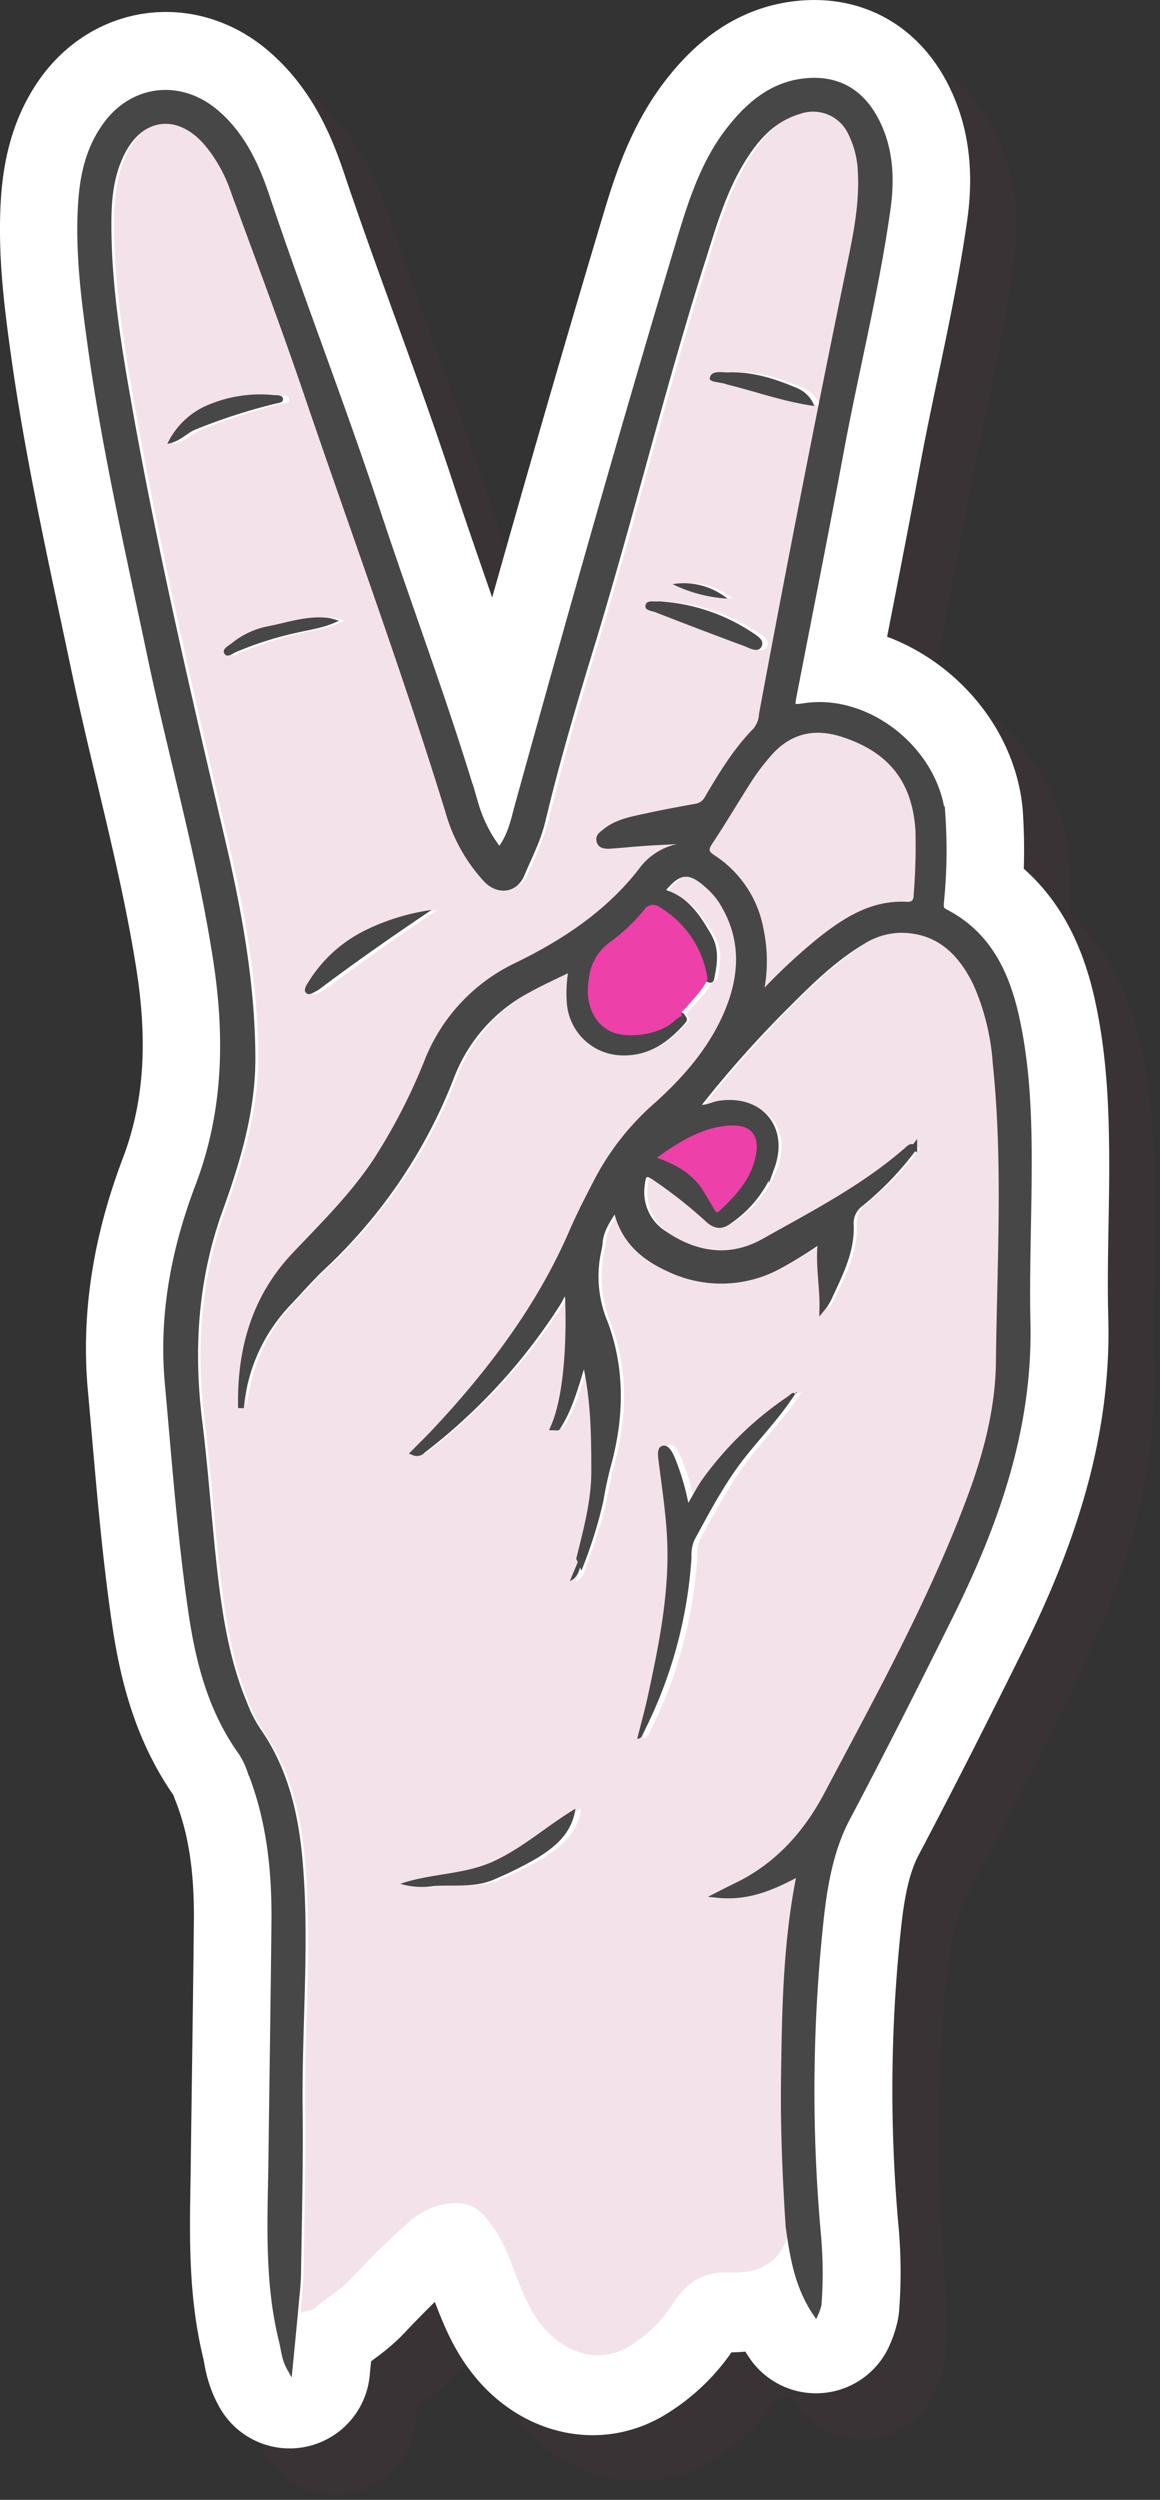 <svg id="Layer_1" data-name="Layer 1" xmlns="http://www.w3.org/2000/svg" viewBox="0 0 202 435"><rect x="0" y="0" width="202" height="435" fill="#333333" stroke="none"/><title>peace</title><g id="Layer_2" data-name="Layer 2"><g style="opacity:0.12"><path d="M187.2,211.68c0-8.92-.23-17.83-2.15-26.59-1.71-7.77-4.92-14.59-12.43-18.45-.91-.47-.75-1.07-.69-1.84a89.81,89.81,0,0,0,.25-14.76c-1.08-11.36-12.83-20.84-23.92-19.24-2.39.34-2.41.34-1.94-2.07,2.73-14.1,5.55-28.18,8.17-42.3s6.07-27.8,8.09-41.89c.76-5.27.58-10.56-1.89-15.44-2.35-4.67-6.15-7.33-11.52-7.08-6,.27-10.28,3.66-13.85,8.13C131,35.58,128.7,42,126.74,48.55c-10,33.3-19.47,66.75-28.74,100.26-.68,2.46-1.29,4.95-3,7.15a24,24,0,0,1-4.12-8.15c-5.15-17.17-11.49-33.95-17.1-51-6-18.31-13.07-36.26-19.2-54.53-1.88-5.57-4.35-10.94-9-14.87-6.32-5.32-14.72-4.14-19.37,2.69-2.63,3.86-3.63,8.23-4,12.8-.58,8.13.39,16.18,1.5,24.2,2.53,18.46,6.67,36.61,10.49,54.81,3.69,17.54,8.63,34.79,11.42,52.55,2.15,13.7,1.87,26.95-3.08,40-4.18,11-6.34,22.43-5.25,34.3,1.21,13.24,2.17,26.5,4.09,39.66,1.27,8.75,3.46,17.18,8.75,24.52a14.35,14.35,0,0,1,1.43,3.11c3.42,8.54,4.34,17.5,4.24,26.6-.15,14.24-.37,28.48-.55,42.72-.13,10-.59,20,1.82,29.81.37,1.48.38,3.08,1.41,4.87.17-1.77.34-3.42.49-5s.3-3.11.45-4.64a4.45,4.45,0,0,1,.7-.24,4.81,4.81,0,0,0,2.08-.85c1.86-1.63,4-2.85,5.79-4.67,2.59-2.72,5.2-5.44,8-8,2.26-2,4.49-4.25,7.65-5,2.81-.65,5.5-.67,7.65,1.65a23.71,23.71,0,0,1,4.35,7.21c1.84,4.44,3.13,9.15,6.51,12.85,3.84,4.21,9.68,6,14.84,2.62a24,24,0,0,0,7.28-7.16c2.35-3.68,5.15-5.65,9.88-5.49s8.78-1.14,10.52-7.4c.11-.4.4-.5.74-.57.76,5.16,1.51,10.31,4.73,15.1a8.11,8.11,0,0,0,.52-1.53,74.9,74.9,0,0,0-.12-12.53,277.29,277.29,0,0,1,.64-55.78c.68-5.63,1.79-11.32,4.43-16.32,6.17-11.68,12.12-23.48,18-35.31,7.94-16,13.84-32.56,13.44-50.91C186.79,229.37,187.16,220.52,187.2,211.68Z" transform="translate(-0.04 0)" style="fill:#6a374f;stroke:#6a374f;stroke-linecap:round;stroke-linejoin:round;stroke-width:28px"/><path d="M146.35,395.47c.76,5.16,1.51,10.31,4.73,15.1a8.11,8.11,0,0,0,.52-1.53,74.9,74.9,0,0,0-.12-12.53,278,278,0,0,1,.64-55.78c.68-5.63,1.79-11.32,4.43-16.32,6.17-11.68,12.13-23.48,18-35.31,7.94-16,13.84-32.56,13.44-50.91-.19-8.82.18-17.67.22-26.51s-.23-17.83-2.15-26.59c-1.71-7.77-4.92-14.59-12.43-18.45-.91-.47-.75-1.07-.69-1.84a88.72,88.72,0,0,0,.25-14.76c-1.08-11.36-12.83-20.84-23.92-19.24-2.39.34-2.41.34-1.94-2.07,2.73-14.1,5.55-28.18,8.17-42.3s6.07-27.8,8.09-41.89c.76-5.27.58-10.56-1.89-15.44-2.35-4.67-6.15-7.33-11.52-7.08-6,.27-10.28,3.66-13.85,8.13C132,35.58,129.7,42,127.74,48.55c-10,33.3-19.47,66.75-28.74,100.26-.68,2.46-1.29,4.95-3,7.15a24,24,0,0,1-4.12-8.15c-5.15-17.17-11.49-33.95-17.1-51-6-18.31-13.07-36.26-19.2-54.53-1.87-5.57-4.35-10.94-9-14.87-6.32-5.32-14.72-4.14-19.37,2.69-2.63,3.86-3.63,8.23-4,12.8-.57,8.13.4,16.18,1.5,24.2,2.53,18.46,6.67,36.61,10.49,54.81,3.69,17.54,8.63,34.79,11.42,52.55,2.15,13.7,1.87,26.95-3.08,40-4.18,11-6.34,22.43-5.25,34.3,1.21,13.24,2.17,26.5,4.09,39.66,1.27,8.75,3.46,17.18,8.76,24.52a14.81,14.81,0,0,1,1.42,3.11c3.42,8.54,4.35,17.5,4.24,26.6-.15,14.24-.36,28.48-.55,42.72-.13,10-.59,20,1.82,29.81.37,1.48.38,3.08,1.41,4.87.35-3.54.65-6.59.94-9.65.91-.42,2-.37,2.78-1.09,1.86-1.63,4-2.85,5.79-4.67,2.59-2.72,5.2-5.44,8-8,2.26-2.05,4.5-4.25,7.65-5,2.81-.65,5.5-.67,7.65,1.65a23.71,23.71,0,0,1,4.35,7.21c1.84,4.44,3.13,9.15,6.51,12.85,3.84,4.21,9.68,6,14.84,2.62a23.9,23.9,0,0,0,7.28-7.16c2.35-3.68,5.15-5.65,9.88-5.49s8.78-1.14,10.52-7.4C145.72,395.64,146,395.54,146.35,395.47Z" transform="translate(-0.04 0)" style="fill:#6a374f"/><path d="M146.35,395.47c-.34.07-.63.17-.74.57-1.74,6.26-5.77,7.57-10.52,7.4s-7.53,1.81-9.88,5.49a23.9,23.9,0,0,1-7.28,7.16c-5.16,3.35-11,1.59-14.84-2.62-3.38-3.7-4.67-8.41-6.51-12.85a23.71,23.71,0,0,0-4.35-7.21c-2.15-2.32-4.84-2.3-7.65-1.65-3.15.72-5.39,2.92-7.65,5-2.78,2.52-5.39,5.24-8,8-1.74,1.82-3.93,3-5.79,4.67-.82.72-1.87.67-2.78,1.09.19-2.48.5-5,.54-7.45.15-9.38.38-18.77.28-28.15-.16-13.77,1.1-27.54.12-41.3-.61-8.68-2.29-17.11-7.44-24.47a25.09,25.09,0,0,1-2.6-5.24c-2.82-7.09-4-14.55-4.9-22-1-8.79-1.57-17.62-2.66-26.39-1.56-12.59-.78-24.86,3.56-36.89C50.35,210,53,201.34,53,192.14c0-12.91-2.35-25.54-5.27-38-6-25.67-12-51.33-16.55-77.31C29.42,67,27.93,57.1,27.89,47.07c0-4.19.32-8.36,2.2-12.24,3.37-7,10.09-7.8,15.05-1.87a25.79,25.79,0,0,1,4.43,7.69c4.35,11.9,8.83,23.75,12.91,35.74,8.25,24.25,17.13,48.28,24.66,72.77a29,29,0,0,0,6.67,11.9c2,2.12,5,1.74,6.1-.94a61.62,61.62,0,0,0,3.61-9.2c2.47-10.16,5.37-20.18,8.43-30.18,6.73-22,12.18-44.33,19.06-66.26,1.93-6.17,3.63-12.46,7-18.08,2.45-4.14,5.47-7.74,10.35-9.15A7.25,7.25,0,0,1,157.19,31a16.56,16.56,0,0,1,1.74,7c.28,5.45-.78,10.75-1.88,16Q149,93,141.78,132.21a4.89,4.89,0,0,1-1.05,2.79c-3.47,3.47-6,7.66-8.43,11.84a2.75,2.75,0,0,1-2,1.45c-2.84.51-5.69,1-8.52,1.65-2.62.58-5.32,1-7.47,2.84-.46.39-1,.88-.81,1.52s1,.86,1.68.82c2.09-.13,4.17-.37,6.26-.5s4.47-.24,6.77-.36c-.08.43-.06.62-.14.67a2,2,0,0,1-.69.32,10.45,10.45,0,0,0-6.69,4.25c-5.8,7.42-13.4,12.42-21.74,16.48a31,31,0,0,0-15.48,16.64,101.13,101.13,0,0,1-9,17.42c-4,6-9.11,11-14,16.19-7.14,7.51-9.65,16.6-9.44,26.7a30.11,30.11,0,0,1,8.39-18.37c2-2.17,4-4.4,6.16-6.43a89.58,89.58,0,0,0,22.15-33A28.65,28.65,0,0,1,101,180.25c2.35-1.31,4.81-2.41,7.6-3.78a22.17,22.17,0,0,0-.35,6.19,9.32,9.32,0,0,0,8.65,8.47c4.76.32,8.21-2.13,11.15-5.53.25-.29-.08-.46-.21-.66-.46-.87.37-1.16.75-1.63,1.3-1.59,2.87-3,3.68-4.92.23,0,.58.34.66,0,.57-2.53,1-5.07-.45-7.47-2-3.39-4.06-6.64-8.27-7.68,2.94-3.8,4.87-4,8.14-1.07a13.9,13.9,0,0,1,2.29,2.56c4.14,6.44,3.85,13.16.91,19.9-2.77,6.37-7.28,11.49-12.41,16A45.72,45.72,0,0,0,112.79,214c-1.42,2.76-2.85,5.52-4.08,8.36-4.83,11.22-11.78,21-19.75,30.19-1.24,1.42-2.5,2.83-3.8,4.2s-2.63,2.67-4,4.08a1.31,1.31,0,0,0,1.53-.37,100,100,0,0,0,23.52-25.66c.48-.77.75-1.73,1.67-2.17l.07.07c-.17,8,.86,16.06-2.54,23.76.37,0,.67.07.72,0,2.37-3.68,3.31-7.93,4.67-12,1.63,6.56,1.75,13.18,1.71,19.81,0,5.13-1.38,10-2.6,15l-1.62,3.92c1.43-.62,1.58-1.94,2-3.11a78.09,78.09,0,0,0,3.33-10.78c.4-2.11.8-4.24,1.36-6.31,2.26-8.28,2.49-16.57-.54-24.66a20.93,20.93,0,0,1-1.12-12.79,9.46,9.46,0,0,0,.21-1.4c.21-2.24,1.5-4,2.78-6,1.1,5.55,4.62,8.62,9.17,10.7a21.12,21.12,0,0,0,19.48-.58,70.58,70.58,0,0,0,7.06-4.41c-.54,4.21.35,8,.25,11.89a8.79,8.79,0,0,0,1.24-2c1.84-4,3.9-7.92,3.72-12.46a4.21,4.21,0,0,1,1.74-3.76,53.68,53.68,0,0,0,9.31-9.74c-.58-.3-.84,0-1.14.3-7.49,6.63-16.34,11.17-25,16-5.92,3.33-11.86,2.45-17.37-1.3a8.54,8.54,0,0,1-3.94-8.34c.2-2.22.72-2.58,2.53-1.27a80.6,80.6,0,0,1,8.86,7c1.55,1.5,2.63,1.26,4,.27a20,20,0,0,0,7.24-9.27c2.45-6.76-1.93-12-9.06-11.06-1.28.17-2.46,1-3.82.58h0c-.08-.4.24-.6.44-.85a193.64,193.64,0,0,1,15.79-17.6c3.83-3.83,7.73-7.54,12.42-10.33a12.75,12.75,0,0,1,6.48-2c6.62,0,10.58,3.84,13.25,9.32A41,41,0,0,1,182.41,193c1.82,17.31.75,34.67.56,52-.09,8.36-2.31,16.55-5.29,24.42-6.7,17.71-15.86,34.25-24.68,50.93-3.54,6.69-8.54,12.3-15.56,15.73-1,.47-1.93,1-3.38,1.69,5.53.55,9.79-1.49,14.28-3.87-2.47,12-2.62,23.74-2.79,35.47C145.42,378.09,145.79,386.79,146.35,395.47Zm1.28-145c-.55-.48-.85.11-1.17.33a58.85,58.85,0,0,0-15.06,14.55c-.82,1.18-1.49,2.48-2.43,4.06a42.64,42.64,0,0,0-2.28-7.68c-.44-1.07-1.08-2.56-2.21-2.24s-.78,1.91-.64,3c.53,4.21,1.17,8.42,1.41,12.66.54,9.55-1.33,18.8-3.35,28-.53,2.43-1.21,4.84-1.83,7.32.75-.05.8-.53,1-.87a78.39,78.39,0,0,0,8.39-30.78,6.56,6.56,0,0,1,.51-3c2.77-5,5.42-10.1,9-14.61,2.89-3.61,6.11-7,8.61-10.9l.26-.18-.25,0Zm-38.38,72.24c-5,3-9,6.73-14.07,9.1s-10.9,2.09-16.43,4a13.27,13.27,0,0,0,5.81.39c3.6-.23,7.32.35,10.75-1.24a65.33,65.33,0,0,0,7.39-3.7c3.07-1.94,5.92-4.26,6.55-8.53ZM84.19,166.34a38.12,38.12,0,0,0-11.29,3.42A24,24,0,0,0,62.7,179c-.32.54-.84,1.34-.34,1.83s1.24-.07,1.83-.36a1.68,1.68,0,0,0,.34-.2C70.93,175.42,77.48,170.85,84.19,166.34Zm39.59-53.7c-.88.12-2.15-.28-2.38.65s1.09,1,1.77,1.26q7.68,3,15.44,5.88c1,.38,2.41,1.36,3,.06s-.92-1.95-1.82-2.56A32.78,32.78,0,0,0,123.78,112.64ZM38.19,85.23c2.21-.38,3.3-1.81,4.82-2.44a101.16,101.16,0,0,1,14-4.54c.55-.14,1.44,0,1.35-.83-.08-.62-.9-.63-1.5-.67a23.53,23.53,0,0,0-12,1.91A13.58,13.58,0,0,0,38.19,85.23Zm112.67-6.58A5.5,5.5,0,0,0,148,75.56c-3.91-1.69-8-3-12.27-2.8-1.07,0-2.85-.36-3.08,1-.12.72,1.76.7,2.74,1,.13,0,.25.1.38.13C140.76,76.17,145.63,77.93,150.86,78.65ZM68.05,116c-.51-.13-1-.31-1.53-.4-3.78-.59-7.32.74-10.92,1.43a14.34,14.34,0,0,0-6.17,2.87c-.61.48-1.73,1-1.35,1.77s1.47,0,2.09-.22a59.54,59.54,0,0,1,10.74-3.39C63.31,117.5,65.76,117.19,68.05,116Zm58.11-6.34a25.21,25.21,0,0,0,9.55,2.52,12.05,12.05,0,0,0-9.55-2.53Z" transform="translate(-0.04 0)" style="fill:#6a374f"/><path d="M129.55,200.61c1.36.46,2.54-.41,3.82-.58,7.13-1,11.51,4.3,9.06,11.06a20,20,0,0,1-7.24,9.27c-1.33,1-2.41,1.23-4-.27a80.6,80.6,0,0,0-8.86-7c-1.81-1.31-2.33-1-2.53,1.27a8.54,8.54,0,0,0,3.94,8.34c5.51,3.75,11.45,4.63,17.37,1.3,8.63-4.85,17.48-9.39,25-16,.3-.26.56-.6,1.14-.3a53.68,53.68,0,0,1-9.31,9.74,4.21,4.21,0,0,0-1.74,3.76c.18,4.54-1.88,8.48-3.72,12.46a8.79,8.79,0,0,1-1.24,2c.1-3.88-.79-7.68-.25-11.89a70.58,70.58,0,0,1-7.06,4.41,21.12,21.12,0,0,1-19.48.58c-4.55-2.08-8.08-5.15-9.17-10.7-1.28,2.09-2.57,3.8-2.78,6a9.46,9.46,0,0,1-.21,1.4,20.93,20.93,0,0,0,1.12,12.79c3,8.09,2.79,16.38.54,24.66-.56,2.07-1,4.2-1.36,6.31A76.71,76.71,0,0,1,109.27,280l-.36-.81c1.22-4.94,2.57-9.86,2.6-15,0-6.63-.08-13.25-1.71-19.81-1.36,4.11-2.3,8.36-4.67,12,0,.08-.35,0-.72,0,3.4-7.7,2.53-23.41,2.47-23.48v-.35c-.92.44-1.19,1.4-1.67,2.17a99.82,99.82,0,0,1-23.55,25.67,1.34,1.34,0,0,1-1.53.37c1.4-1.41,2.74-2.72,4-4.08s2.56-2.78,3.8-4.2c8-9.15,14.92-19,19.75-30.19,1.23-2.84,2.66-5.6,4.08-8.36a45.52,45.52,0,0,1,10.34-13.37c5.13-4.56,9.64-9.68,12.41-16,2.94-6.74,3.23-13.46-.92-19.9a13.23,13.23,0,0,0-2.28-2.56c-3.27-3-5.2-2.73-8.14,1.07,4.21,1,6.31,4.29,8.27,7.68,1.4,2.4,1,4.94.45,7.47-.08.38-.43.05-.66,0A17.47,17.47,0,0,0,123,165.91a1.86,1.86,0,0,0-2.62.18l-.16.21a32.31,32.31,0,0,1-6,5.68,8.82,8.82,0,0,0-3.62,6.24c-.74,4.1.64,7.58,3.53,9.14s8.75.72,11.26-1.64c1.16-1.67,1.46-.84,1.46-.84v.06c.13.2.46.37.21.66-2.94,3.4-6.39,5.85-11.15,5.53a9.32,9.32,0,0,1-8.65-8.47,22.17,22.17,0,0,1,.35-6.19c-2.79,1.37-5.26,2.47-7.61,3.78a28.71,28.71,0,0,0-13.3,14.94,89.58,89.58,0,0,1-22.15,33c-2.16,2-4.13,4.26-6.17,6.43A30.18,30.18,0,0,0,50,253c-.21-10.1,2.3-19.19,9.44-26.7,4.92-5.18,10-10.19,14-16.19a101.13,101.13,0,0,0,9-17.42,31,31,0,0,1,15.48-16.64c8.34-4.06,15.94-9.06,21.74-16.48a10.45,10.45,0,0,1,6.69-4.25A1.72,1.72,0,0,0,127,155c.08-.05.06-.24.14-.67-2.3.12-4.54.21-6.77.36s-4.17.37-6.26.5c-.66,0-1.46,0-1.68-.82s.35-1.13.81-1.52c2.15-1.84,4.85-2.26,7.47-2.84,2.83-.62,5.68-1.14,8.52-1.65a2.75,2.75,0,0,0,2-1.45c2.47-4.18,5-8.37,8.43-11.84a4.89,4.89,0,0,0,1.05-2.79Q148,93.09,156.05,54.07c1.09-5.29,2.16-10.59,1.88-16a16.56,16.56,0,0,0-1.74-7,7.25,7.25,0,0,0-8.87-3.76c-4.88,1.41-7.9,5-10.35,9.15-3.33,5.62-5,11.91-7,18.08-6.89,21.93-12.33,44.28-19.06,66.26-3.06,10-6,20-8.43,30.18-.79,3.23-2.33,6.16-3.61,9.2-1.14,2.68-4,3.06-6.1.94a29,29,0,0,1-6.67-11.9c-7.53-24.49-16.41-48.52-24.66-72.77-4.08-12-8.56-23.84-12.91-35.74A25.9,25.9,0,0,0,44.14,33c-5-5.93-11.69-5.09-15,1.87-1.88,3.88-2.21,8.05-2.2,12.24,0,10,1.52,19.91,3.25,29.75,4.54,26,10.53,51.64,16.55,77.31,2.92,12.47,5.24,25.1,5.27,38,0,9.2-2.61,17.86-5.68,26.37-4.34,12-5.12,24.3-3.56,36.89,1.09,8.77,1.65,17.6,2.66,26.39.86,7.5,2.08,15,4.9,22a25.09,25.09,0,0,0,2.6,5.24c5.15,7.36,6.83,15.79,7.44,24.47,1,13.76-.28,27.53-.13,41.3.11,9.38-.12,18.77-.27,28.15,0,2.48-.35,5-.54,7.45-.3,3.06-.59,6.11-.94,9.65-1-1.79-1-3.39-1.41-4.87-2.41-9.82-2-19.83-1.82-29.81.18-14.24.4-28.48.55-42.72.1-9.1-.82-18.06-4.24-26.6A14.09,14.09,0,0,0,50.09,313c-5.29-7.34-7.48-15.77-8.75-24.52-1.92-13.16-2.88-26.42-4.09-39.66-1.09-11.87,1.07-23.27,5.25-34.3,5-13.07,5.23-26.32,3.08-40-2.79-17.76-7.73-35-11.42-52.55-3.82-18.2-8-36.35-10.49-54.81-1.11-8-2.08-16.07-1.5-24.2.33-4.57,1.33-8.94,4-12.8,4.65-6.83,13-8,19.37-2.69,4.68,3.93,7.15,9.3,9,14.87,6.13,18.27,13.16,36.22,19.2,54.53,5.61,17,12,33.8,17.1,51A24,24,0,0,0,95,156c1.76-2.2,2.37-4.69,3-7.15,9.27-33.51,18.74-67,28.74-100.26,2-6.53,4.22-13,8.58-18.4,3.57-4.47,7.86-7.86,13.85-8.13,5.37-.25,9.17,2.41,11.52,7.08,2.47,4.88,2.65,10.17,1.89,15.44-2,14.09-5.49,27.91-8.09,41.89s-5.44,28.2-8.17,42.3c-.47,2.41-.45,2.41,1.94,2.07,11.09-1.6,22.84,7.88,23.92,19.24a89.81,89.81,0,0,1-.25,14.76c-.06.77-.22,1.37.69,1.84,7.51,3.86,10.72,10.68,12.43,18.45,1.92,8.76,2.19,17.67,2.15,26.59s-.41,17.69-.22,26.51c.4,18.35-5.5,34.88-13.44,50.91-5.87,11.83-11.82,23.63-18,35.31-2.64,5-3.75,10.69-4.43,16.32a277.29,277.29,0,0,0-.64,55.78A75,75,0,0,1,150.6,409a8.11,8.11,0,0,1-.52,1.53c-3.22-4.79-4-9.94-4.73-15.1-.56-8.68-.93-17.38-.8-26.09.17-11.73.32-23.47,2.79-35.47-4.5,2.38-8.75,4.42-14.28,3.87,1.44-.73,2.41-1.22,3.38-1.69,7-3.43,12-9,15.56-15.73,8.82-16.68,18-33.22,24.68-50.93,3-7.87,5.2-16.06,5.29-24.42.19-17.33,1.26-34.69-.56-52A41.14,41.14,0,0,0,178,179.14c-2.67-5.48-6.63-9.37-13.25-9.32a12.75,12.75,0,0,0-6.48,2c-4.69,2.79-8.59,6.5-12.42,10.33A193.44,193.44,0,0,0,130,199.79c-.2.25-.52.45-.44.85m11.61-20.79a100,100,0,0,1,9.46-8.71c4.52-3.56,9.27-6.56,15.36-6.21,1,0,1.12-.44,1.15-1.22a105.62,105.62,0,0,0,.32-11.11c-.52-8.48-4.58-13.66-12.67-16.33-4.95-1.63-9.17-.61-12.6,3.35a38.8,38.8,0,0,0-3.17,4.17c-2.38,3.68-4.6,7.45-7,11.1-.68,1-.48,1.34.44,1.94A19.4,19.4,0,0,1,141,169.58a27.09,27.09,0,0,1,.19,10.27Zm-18.78,29.6c3.62,1.27,6.48,3,8.29,6,.54.93,1.12,1.84,1.67,2.77.23.39.37,1,1,.4,2.93-2.76,5.65-5.7,6.35-9.85.59-3.43-1-5.14-4.51-5-4.8.33-8.67,2.79-12.78,5.68Z" transform="translate(-0.04 0)" style="fill:#6a374f;stroke:#6a374f;stroke-miterlimit:10"/><path d="M126.47,184.9a.38.38,0,0,1,.36,0c-.46-.87.36-1.16.75-1.63,1.3-1.59,2.87-3,3.68-4.92A17.45,17.45,0,0,0,123,165.91a1.86,1.86,0,0,0-2.62.18l-.16.21a32.31,32.31,0,0,1-6,5.68,8.82,8.82,0,0,0-3.62,6.24c-.74,4.1.64,7.58,3.53,9.14s8.75.72,11.26-1.64A11,11,0,0,1,126.47,184.9Z" transform="translate(-0.04 0)" style="fill:#6a374f"/><path d="M146.58,250.45c-2.5,3.93-5.72,7.29-8.61,10.9-3.61,4.51-6.26,9.59-9,14.61a6.56,6.56,0,0,0-.51,3A78.24,78.24,0,0,1,120,309.7c-.18.34-.22.82-1,.87.62-2.48,1.3-4.89,1.83-7.32,2-9.24,3.89-18.49,3.35-28-.24-4.24-.88-8.45-1.41-12.66-.14-1.13-.44-2.73.64-3s1.76,1.17,2.21,2.24a42.64,42.64,0,0,1,2.28,7.68c.94-1.58,1.6-2.88,2.43-4.06a58.85,58.85,0,0,1,15.06-14.55c.32-.22.62-.81,1.17-.33Z" transform="translate(-0.04 0)" style="fill:#6a374f"/><path d="M108.25,322.73c-.63,4.3-3.48,6.59-6.55,8.52a65.33,65.33,0,0,1-7.39,3.7c-3.43,1.59-7.15,1-10.75,1.24a13.27,13.27,0,0,1-5.81-.39c5.53-1.88,11.26-1.55,16.43-4S103.28,325.71,108.25,322.73Z" transform="translate(-0.04 0)" style="fill:#6a374f"/><path d="M83.19,166.34c-6.71,4.51-13.26,9.08-19.66,13.89a1.68,1.68,0,0,1-.34.2c-.6.29-1.33.85-1.84.36s0-1.29.35-1.83a24.06,24.06,0,0,1,10.2-9.2A38.12,38.12,0,0,1,83.19,166.34Z" transform="translate(-0.04 0)" style="fill:#6a374f"/><path d="M122.78,112.64a32.79,32.79,0,0,1,16.06,5.29c.9.61,2.4,1.39,1.82,2.56s-2.06.32-3-.06q-7.75-2.87-15.45-5.88c-.67-.27-2-.32-1.76-1.26S121.89,112.76,122.78,112.64Z" transform="translate(-0.04 0)" style="fill:#6a374f"/><path d="M37.18,85.23a13.64,13.64,0,0,1,6.64-6.57,23.53,23.53,0,0,1,12-1.91c.6,0,1.42,0,1.5.67s-.8.69-1.35.83a101.16,101.16,0,0,0-14,4.54C40.49,83.42,39.4,84.85,37.18,85.23Z" transform="translate(-0.04 0)" style="fill:#6a374f"/><path d="M149.85,78.65c-5.22-.72-10.09-2.48-15.09-3.72a1.43,1.43,0,0,1-.38-.13c-1-.31-2.86-.29-2.74-1,.23-1.39,2-1,3.08-1,4.32-.18,8.36,1.11,12.27,2.8A5.45,5.45,0,0,1,149.85,78.65Z" transform="translate(-0.04 0)" style="fill:#6a374f"/><path d="M67.05,116c-2.29,1.2-4.74,1.51-7.14,2.06a59.54,59.54,0,0,0-10.74,3.39c-.62.27-1.63,1.13-2.09.22-.38-.74.74-1.29,1.35-1.77A14.34,14.34,0,0,1,54.6,117c3.6-.69,7.14-2,10.92-1.43C66,115.68,66.54,115.86,67.05,116Z" transform="translate(-0.04 0)" style="fill:#6a374f"/><path d="M125.16,109.65a12.08,12.08,0,0,1,9.55,2.52A25.21,25.21,0,0,1,125.16,109.65Z" transform="translate(-0.04 0)" style="fill:#6a374f"/><path d="M108.91,279.21l.36.81c-.4,1.17-.55,2.49-2,3.11Z" transform="translate(-0.04 0)" style="fill:#6a374f"/><path d="M146.63,250.49v-.27l.24.05-.25.18Z" transform="translate(-0.04 0)" style="fill:#6a374f"/><path d="M141.19,179.85a27.29,27.29,0,0,0-.21-10.27,19.41,19.41,0,0,0-8.52-12.75c-.92-.6-1.12-.91-.44-1.94,2.42-3.65,4.64-7.42,7-11.1a38.8,38.8,0,0,1,3.17-4.17c3.43-4,7.65-5,12.6-3.35,8.09,2.67,12.15,7.85,12.67,16.33a105.62,105.62,0,0,1-.32,11.11c0,.78-.19,1.27-1.15,1.22-6.09-.35-10.84,2.65-15.36,6.21A101,101,0,0,0,141.19,179.85Z" transform="translate(-0.04 0)" style="fill:#6a374f"/><path d="M122.41,209.45c4.11-2.89,8-5.35,12.78-5.6,3.48-.18,5.1,1.53,4.51,5-.7,4.15-3.42,7.09-6.35,9.85-.61.58-.75,0-1-.4-.55-.93-1.13-1.84-1.67-2.77C128.89,212.42,126,210.72,122.41,209.45Z" transform="translate(-0.04 0)" style="fill:#6a374f"/></g><g id="Layer_1-2" data-name="Layer 1-2"><path d="M179.2,203.68c0-8.92-.23-17.83-2.15-26.59-1.71-7.77-4.92-14.59-12.43-18.45-.91-.47-.75-1.07-.69-1.84a89.81,89.81,0,0,0,.25-14.76c-1.08-11.36-12.83-20.84-23.92-19.24-2.39.34-2.41.34-1.94-2.07,2.73-14.1,5.55-28.18,8.17-42.3s6.07-27.8,8.09-41.89c.76-5.27.58-10.56-1.89-15.44-2.35-4.67-6.15-7.33-11.52-7.08-6,.27-10.28,3.66-13.85,8.13C123,27.58,120.7,34,118.74,40.55c-10,33.3-19.47,66.75-28.74,100.26-.68,2.46-1.29,4.95-3,7.15a24,24,0,0,1-4.12-8.15c-5.15-17.17-11.49-33.95-17.1-51-6-18.31-13.07-36.26-19.2-54.53-1.88-5.57-4.35-10.94-9-14.87-6.32-5.32-14.72-4.14-19.37,2.69-2.63,3.86-3.63,8.23-4,12.8-.58,8.13.39,16.18,1.5,24.2,2.53,18.46,6.67,36.61,10.49,54.81,3.69,17.54,8.63,34.79,11.42,52.55,2.15,13.7,1.87,26.95-3.08,40-4.18,11-6.34,22.43-5.25,34.3,1.21,13.24,2.17,26.5,4.09,39.66,1.27,8.75,3.46,17.18,8.75,24.52a14.35,14.35,0,0,1,1.43,3.11c3.42,8.54,4.34,17.5,4.24,26.6-.15,14.24-.37,28.48-.55,42.72-.13,10-.59,20,1.82,29.81.37,1.48.38,3.08,1.41,4.87.17-1.77.34-3.42.49-5s.3-3.11.45-4.64a4.45,4.45,0,0,1,.7-.24,4.81,4.81,0,0,0,2.08-.85c1.86-1.63,4-2.85,5.79-4.67,2.59-2.72,5.2-5.44,8-8,2.26-2,4.49-4.25,7.65-5,2.81-.65,5.5-.67,7.65,1.65a23.71,23.71,0,0,1,4.35,7.21c1.84,4.44,3.13,9.15,6.51,12.85,3.84,4.21,9.68,6,14.84,2.62a24,24,0,0,0,7.28-7.16c2.35-3.68,5.15-5.65,9.88-5.49s8.78-1.14,10.52-7.4c.11-.4.4-.5.74-.57.76,5.16,1.51,10.31,4.73,15.1a8.11,8.11,0,0,0,.52-1.53,74.9,74.9,0,0,0-.12-12.53,277.29,277.29,0,0,1,.64-55.78c.68-5.63,1.79-11.32,4.43-16.32,6.17-11.68,12.12-23.48,18-35.31,7.94-16,13.84-32.56,13.44-50.91C178.79,221.37,179.16,212.52,179.2,203.68Z" transform="translate(-0.04 0)" style="fill:#fff;stroke:#fff;stroke-linecap:round;stroke-linejoin:round;stroke-width:28px"/><g id="HBfqrv.tif"><path d="M138.35,387.47c.76,5.16,1.51,10.31,4.73,15.1a8.11,8.11,0,0,0,.52-1.53,74.9,74.9,0,0,0-.12-12.53,278,278,0,0,1,.64-55.78c.68-5.63,1.79-11.32,4.43-16.32,6.17-11.68,12.13-23.48,18-35.31,7.94-16,13.84-32.56,13.44-50.91-.19-8.82.18-17.67.22-26.51s-.23-17.83-2.15-26.59c-1.71-7.77-4.92-14.59-12.43-18.45-.91-.47-.75-1.07-.69-1.84a88.72,88.72,0,0,0,.25-14.76c-1.08-11.36-12.83-20.84-23.92-19.24-2.39.34-2.41.34-1.94-2.07,2.73-14.1,5.55-28.18,8.17-42.3s6.07-27.8,8.09-41.89c.76-5.27.58-10.56-1.89-15.44-2.35-4.67-6.15-7.33-11.52-7.08-6,.27-10.28,3.66-13.85,8.13C124,27.58,121.7,34,119.74,40.55c-10,33.3-19.47,66.75-28.74,100.26-.68,2.46-1.29,4.95-3,7.15a24,24,0,0,1-4.12-8.15c-5.15-17.17-11.49-33.95-17.1-51-6-18.31-13.07-36.26-19.2-54.53-1.87-5.57-4.35-10.94-9-14.87-6.32-5.32-14.72-4.14-19.37,2.69-2.63,3.86-3.63,8.23-4,12.8-.57,8.13.4,16.18,1.5,24.2,2.53,18.46,6.67,36.61,10.49,54.81,3.69,17.54,8.63,34.79,11.42,52.55,2.15,13.7,1.87,26.95-3.08,40-4.18,11-6.34,22.43-5.25,34.3,1.21,13.24,2.17,26.5,4.09,39.66,1.27,8.75,3.46,17.18,8.76,24.52a14.81,14.81,0,0,1,1.42,3.11c3.42,8.54,4.35,17.5,4.24,26.6-.15,14.24-.36,28.48-.55,42.72-.13,10-.59,20,1.82,29.81.37,1.48.38,3.08,1.41,4.87.35-3.54.65-6.59.94-9.65.91-.42,2-.37,2.78-1.09,1.86-1.63,4-2.85,5.79-4.67,2.59-2.72,5.2-5.44,8-8,2.26-2.05,4.5-4.25,7.65-5,2.81-.65,5.5-.67,7.65,1.65a23.71,23.71,0,0,1,4.35,7.21c1.84,4.44,3.13,9.15,6.51,12.85,3.84,4.21,9.68,6,14.84,2.62a23.9,23.9,0,0,0,7.28-7.16c2.35-3.68,5.15-5.65,9.88-5.49s8.78-1.14,10.52-7.4C137.72,387.64,138,387.54,138.35,387.47Z" transform="translate(-0.04 0)" style="fill:#fff"/><path d="M138.35,387.47c-.34.07-.63.17-.74.57-1.74,6.26-5.77,7.57-10.52,7.4s-7.53,1.81-9.88,5.49a23.9,23.9,0,0,1-7.28,7.16c-5.16,3.35-11,1.59-14.84-2.62-3.38-3.7-4.67-8.41-6.51-12.85a23.71,23.71,0,0,0-4.35-7.21c-2.15-2.32-4.84-2.3-7.65-1.65-3.15.72-5.39,2.92-7.65,5-2.78,2.52-5.39,5.24-8,8-1.74,1.82-3.93,3-5.79,4.67-.82.72-1.87.67-2.78,1.09.19-2.48.5-5,.54-7.45.15-9.38.38-18.77.28-28.15-.16-13.77,1.1-27.54.12-41.3-.61-8.68-2.29-17.11-7.44-24.47a25.09,25.09,0,0,1-2.6-5.24c-2.82-7.09-4-14.55-4.9-22-1-8.79-1.57-17.62-2.66-26.39-1.56-12.59-.78-24.86,3.56-36.89C42.35,202,45,193.34,45,184.14c0-12.91-2.35-25.54-5.27-38-6-25.67-12-51.33-16.55-77.31C21.42,59,19.93,49.1,19.89,39.07c0-4.19.32-8.36,2.2-12.24,3.37-7,10.09-7.8,15.05-1.87a25.79,25.79,0,0,1,4.43,7.69c4.35,11.9,8.83,23.75,12.91,35.74,8.25,24.25,17.13,48.28,24.66,72.77a29,29,0,0,0,6.67,11.9c2,2.12,5,1.74,6.1-.94a61.62,61.62,0,0,0,3.61-9.2c2.47-10.16,5.37-20.18,8.43-30.18,6.73-22,12.18-44.33,19.06-66.26,1.93-6.17,3.63-12.46,7-18.08,2.45-4.14,5.47-7.74,10.35-9.15A7.25,7.25,0,0,1,149.19,23a16.56,16.56,0,0,1,1.74,7c.28,5.45-.78,10.75-1.88,16Q141,85,133.78,124.21a4.89,4.89,0,0,1-1.05,2.79c-3.47,3.47-6,7.66-8.43,11.84a2.75,2.75,0,0,1-2,1.45c-2.84.51-5.69,1-8.52,1.65-2.62.58-5.32,1-7.47,2.84-.46.39-1,.88-.81,1.52s1,.86,1.68.82c2.09-.13,4.17-.37,6.26-.5s4.47-.24,6.77-.36c-.08.43-.06.62-.14.67a2,2,0,0,1-.69.32,10.45,10.45,0,0,0-6.69,4.25c-5.8,7.42-13.4,12.42-21.74,16.48a31,31,0,0,0-15.48,16.64,101.13,101.13,0,0,1-9,17.42c-4,6-9.11,11-14,16.19-7.14,7.51-9.65,16.6-9.44,26.7a30.11,30.11,0,0,1,8.39-18.37c2-2.17,4-4.4,6.16-6.43a89.58,89.58,0,0,0,22.15-33A28.65,28.65,0,0,1,93,172.25c2.35-1.31,4.81-2.41,7.6-3.78a22.17,22.17,0,0,0-.35,6.19,9.32,9.32,0,0,0,8.65,8.47c4.76.32,8.21-2.13,11.15-5.53.25-.29-.08-.46-.21-.66-.46-.87.37-1.16.75-1.63,1.3-1.59,2.87-3,3.68-4.92.23,0,.58.34.66,0,.57-2.53,1-5.07-.45-7.47-2-3.39-4.06-6.64-8.27-7.68,2.94-3.8,4.87-4,8.14-1.07a13.9,13.9,0,0,1,2.29,2.56c4.14,6.44,3.85,13.16.91,19.9-2.77,6.37-7.28,11.49-12.41,16A45.72,45.72,0,0,0,104.79,206c-1.42,2.76-2.85,5.52-4.08,8.36-4.83,11.22-11.78,21-19.75,30.19-1.24,1.42-2.5,2.83-3.8,4.2s-2.63,2.67-4,4.08a1.31,1.31,0,0,0,1.53-.37A100,100,0,0,0,98.21,226.8c.48-.77.75-1.73,1.67-2.17l.07.07c-.17,8,.86,16.06-2.54,23.76.37,0,.67.07.72,0,2.37-3.68,3.31-7.93,4.67-12,1.63,6.56,1.75,13.18,1.71,19.81,0,5.13-1.38,10-2.6,15l-1.62,3.92c1.43-.62,1.58-1.94,2-3.11a78.09,78.09,0,0,0,3.33-10.78c.4-2.11.8-4.24,1.36-6.31,2.26-8.28,2.49-16.57-.54-24.66a20.93,20.93,0,0,1-1.12-12.79,9.46,9.46,0,0,0,.21-1.4c.21-2.24,1.5-4,2.78-6,1.1,5.55,4.62,8.62,9.17,10.7a21.12,21.12,0,0,0,19.48-.58,70.58,70.58,0,0,0,7.06-4.41c-.54,4.21.35,8,.25,11.89a8.79,8.79,0,0,0,1.24-2c1.84-4,3.9-7.92,3.72-12.46a4.21,4.21,0,0,1,1.74-3.76,53.68,53.68,0,0,0,9.31-9.74c-.58-.3-.84,0-1.14.3-7.49,6.63-16.34,11.17-25,16-5.92,3.33-11.86,2.45-17.37-1.3a8.54,8.54,0,0,1-3.94-8.34c.2-2.22.72-2.58,2.53-1.27a80.6,80.6,0,0,1,8.86,7c1.55,1.5,2.63,1.26,4,.27a20,20,0,0,0,7.24-9.27c2.45-6.76-1.93-12-9.06-11.06-1.28.17-2.46,1-3.82.58h0c-.08-.4.24-.6.44-.85a193.64,193.64,0,0,1,15.79-17.6c3.83-3.83,7.73-7.54,12.42-10.33a12.75,12.75,0,0,1,6.48-2c6.62,0,10.58,3.84,13.25,9.32A41,41,0,0,1,174.41,185c1.82,17.31.75,34.67.56,52-.09,8.36-2.31,16.55-5.29,24.42-6.7,17.71-15.86,34.25-24.68,50.93-3.54,6.69-8.54,12.3-15.56,15.73-1,.47-1.93,1-3.38,1.69,5.53.55,9.79-1.49,14.28-3.87-2.47,12-2.62,23.74-2.79,35.47C137.42,370.09,137.79,378.79,138.35,387.47Zm1.28-145c-.55-.48-.85.11-1.17.33a58.85,58.85,0,0,0-15.06,14.55c-.82,1.18-1.49,2.48-2.43,4.06a42.64,42.64,0,0,0-2.28-7.68c-.44-1.07-1.08-2.56-2.21-2.24s-.78,1.91-.64,3c.53,4.21,1.17,8.42,1.41,12.66.54,9.55-1.33,18.8-3.35,28-.53,2.43-1.21,4.84-1.83,7.32.75-.05.8-.53,1-.87a78.39,78.39,0,0,0,8.39-30.78,6.56,6.56,0,0,1,.51-3c2.77-5,5.42-10.1,9-14.61,2.89-3.61,6.11-7,8.61-10.9l.26-.18-.25,0Zm-38.38,72.24c-5,3-9,6.73-14.07,9.1s-10.9,2.09-16.43,4a13.27,13.27,0,0,0,5.81.39c3.6-.23,7.32.35,10.75-1.24a65.33,65.33,0,0,0,7.39-3.7c3.07-1.94,5.92-4.26,6.55-8.53ZM76.19,158.34a38.12,38.12,0,0,0-11.29,3.42A24,24,0,0,0,54.7,171c-.32.54-.84,1.34-.34,1.83s1.24-.07,1.83-.36a1.68,1.68,0,0,0,.34-.2C62.93,167.42,69.48,162.85,76.19,158.34Zm39.59-53.7c-.88.12-2.15-.28-2.38.65s1.09,1,1.77,1.26q7.68,3,15.44,5.88c1,.38,2.41,1.36,3,.06s-.92-1.95-1.82-2.56A32.78,32.78,0,0,0,115.78,104.64ZM30.19,77.23c2.21-.38,3.3-1.81,4.82-2.44a101.16,101.16,0,0,1,14-4.54c.55-.14,1.44,0,1.35-.83-.08-.62-.9-.63-1.5-.67a23.53,23.53,0,0,0-12,1.91A13.58,13.58,0,0,0,30.19,77.23Zm112.67-6.58A5.5,5.5,0,0,0,140,67.56c-3.91-1.69-8-3-12.27-2.8-1.07,0-2.85-.36-3.08,1-.12.72,1.76.7,2.74,1,.13,0,.25.1.38.13C132.76,68.17,137.63,69.93,142.86,70.65ZM60.05,108c-.51-.13-1-.31-1.53-.4-3.78-.59-7.32.74-10.92,1.43a14.34,14.34,0,0,0-6.17,2.87c-.61.48-1.73,1-1.35,1.77s1.47,0,2.09-.22a59.54,59.54,0,0,1,10.74-3.39C55.31,109.5,57.76,109.19,60.05,108Zm58.11-6.34a25.21,25.21,0,0,0,9.55,2.52,12.05,12.05,0,0,0-9.55-2.53Z" transform="translate(-0.04 0)" style="fill:#f4e2eb"/><path d="M121.55,192.61c1.36.46,2.54-.41,3.82-.58,7.13-1,11.51,4.3,9.06,11.06a20,20,0,0,1-7.24,9.27c-1.33,1-2.41,1.23-4-.27a80.6,80.6,0,0,0-8.86-7c-1.81-1.31-2.33-1-2.53,1.27a8.54,8.54,0,0,0,3.94,8.34c5.51,3.75,11.45,4.63,17.37,1.3,8.63-4.85,17.48-9.39,25-16,.3-.26.56-.6,1.14-.3a53.68,53.68,0,0,1-9.31,9.74,4.21,4.21,0,0,0-1.74,3.76c.18,4.54-1.88,8.48-3.72,12.46a8.79,8.79,0,0,1-1.24,2c.1-3.88-.79-7.68-.25-11.89a70.58,70.58,0,0,1-7.06,4.41,21.12,21.12,0,0,1-19.48.58c-4.55-2.08-8.08-5.15-9.17-10.7-1.28,2.09-2.57,3.8-2.78,6a9.46,9.46,0,0,1-.21,1.4,20.93,20.93,0,0,0,1.12,12.79c3,8.09,2.79,16.38.54,24.66-.56,2.07-1,4.2-1.36,6.31A76.71,76.71,0,0,1,101.27,272l-.36-.81c1.22-4.94,2.57-9.86,2.6-15,0-6.63-.08-13.25-1.71-19.81-1.36,4.11-2.3,8.36-4.67,12,0,.08-.35,0-.72,0,3.4-7.7,2.53-23.41,2.47-23.48v-.35c-.92.44-1.19,1.4-1.67,2.17a99.82,99.82,0,0,1-23.55,25.67,1.34,1.34,0,0,1-1.53.37c1.4-1.41,2.74-2.72,4-4.08s2.56-2.78,3.8-4.2c8-9.15,14.92-19,19.75-30.19,1.23-2.84,2.66-5.6,4.08-8.36a45.52,45.52,0,0,1,10.34-13.37c5.13-4.56,9.64-9.68,12.41-16,2.94-6.74,3.23-13.46-.92-19.9a13.23,13.23,0,0,0-2.28-2.56c-3.27-3-5.2-2.73-8.14,1.07,4.21,1,6.31,4.29,8.27,7.68,1.4,2.4,1,4.94.45,7.47-.08.38-.43.05-.66,0A17.47,17.47,0,0,0,115,157.91a1.86,1.86,0,0,0-2.62.18l-.16.21a32.31,32.31,0,0,1-6,5.68,8.82,8.82,0,0,0-3.62,6.24c-.74,4.1.64,7.58,3.53,9.14s8.75.72,11.26-1.64c1.16-1.67,1.46-.84,1.46-.84v.06c.13.2.46.37.21.66-2.94,3.4-6.39,5.85-11.15,5.53a9.32,9.32,0,0,1-8.65-8.47,22.17,22.17,0,0,1,.35-6.19c-2.79,1.37-5.26,2.47-7.61,3.78a28.71,28.71,0,0,0-13.3,14.94,89.58,89.58,0,0,1-22.15,33c-2.16,2-4.13,4.26-6.17,6.43A30.18,30.18,0,0,0,42,245c-.21-10.1,2.3-19.19,9.44-26.7,4.92-5.18,10-10.19,14-16.19a101.13,101.13,0,0,0,9-17.42,31,31,0,0,1,15.48-16.64c8.34-4.06,15.94-9.06,21.74-16.48a10.45,10.45,0,0,1,6.69-4.25A1.72,1.72,0,0,0,119,147c.08-.05.06-.24.14-.67-2.3.12-4.54.21-6.77.36s-4.17.37-6.26.5c-.66,0-1.46,0-1.68-.82s.35-1.13.81-1.52c2.15-1.84,4.85-2.26,7.47-2.84,2.83-.62,5.68-1.14,8.52-1.65a2.75,2.75,0,0,0,2-1.45c2.47-4.18,5-8.37,8.43-11.84a4.89,4.89,0,0,0,1.05-2.79Q140,85.09,148.05,46.07c1.09-5.29,2.16-10.59,1.88-16a16.56,16.56,0,0,0-1.74-7,7.25,7.25,0,0,0-8.87-3.76c-4.88,1.41-7.9,5-10.35,9.15-3.33,5.62-5,11.91-7,18.08-6.89,21.93-12.33,44.28-19.06,66.26-3.06,10-6,20-8.43,30.18-.79,3.23-2.33,6.16-3.61,9.2-1.14,2.68-4,3.06-6.1.94a29,29,0,0,1-6.67-11.9C70.57,116.73,61.69,92.7,53.44,68.45c-4.08-12-8.56-23.84-12.91-35.74A25.9,25.9,0,0,0,36.14,25c-5-5.93-11.69-5.09-15,1.87-1.88,3.88-2.21,8.05-2.2,12.24,0,10,1.52,19.91,3.25,29.75,4.54,26,10.53,51.64,16.55,77.31,2.92,12.47,5.24,25.1,5.27,38,0,9.2-2.61,17.86-5.68,26.37-4.34,12-5.12,24.3-3.56,36.89,1.09,8.77,1.65,17.6,2.66,26.39.86,7.5,2.08,15,4.9,22a25.09,25.09,0,0,0,2.6,5.24c5.15,7.36,6.83,15.79,7.44,24.47,1,13.76-.28,27.53-.13,41.3.11,9.38-.12,18.77-.27,28.15,0,2.48-.35,5-.54,7.45-.3,3.06-.59,6.11-.94,9.65-1-1.79-1-3.39-1.41-4.87-2.41-9.82-2-19.83-1.82-29.81.18-14.24.4-28.48.55-42.72.1-9.1-.82-18.06-4.24-26.6A14.09,14.09,0,0,0,42.09,305c-5.29-7.34-7.48-15.77-8.75-24.52-1.92-13.16-2.88-26.42-4.09-39.66-1.09-11.87,1.07-23.27,5.25-34.3,5-13.07,5.23-26.32,3.08-40-2.79-17.76-7.73-35-11.42-52.55-3.82-18.2-8-36.35-10.49-54.81-1.11-8-2.08-16.07-1.5-24.2.33-4.57,1.33-8.94,4-12.8,4.65-6.83,13-8,19.37-2.69,4.68,3.93,7.15,9.3,9,14.87,6.13,18.27,13.16,36.22,19.2,54.53,5.61,17,12,33.8,17.1,51A24,24,0,0,0,87,148c1.76-2.2,2.37-4.69,3-7.15,9.27-33.51,18.74-67,28.74-100.26,2-6.53,4.22-13,8.58-18.4,3.57-4.47,7.86-7.86,13.85-8.13,5.37-.25,9.17,2.41,11.52,7.08,2.47,4.88,2.65,10.17,1.89,15.44-2,14.09-5.49,27.91-8.09,41.89s-5.44,28.2-8.17,42.3c-.47,2.41-.45,2.41,1.94,2.07,11.09-1.6,22.84,7.88,23.92,19.24a89.81,89.81,0,0,1-.25,14.76c-.06.77-.22,1.37.69,1.84,7.51,3.86,10.72,10.68,12.43,18.45,1.92,8.76,2.19,17.67,2.15,26.59s-.41,17.69-.22,26.51c.4,18.35-5.5,34.88-13.44,50.91-5.87,11.83-11.82,23.63-18,35.31-2.64,5-3.75,10.69-4.43,16.32a277.29,277.29,0,0,0-.64,55.78A75,75,0,0,1,142.6,401a8.11,8.11,0,0,1-.52,1.53c-3.22-4.79-4-9.94-4.73-15.1-.56-8.68-.93-17.38-.8-26.09.17-11.73.32-23.47,2.79-35.47-4.5,2.38-8.75,4.42-14.28,3.87,1.44-.73,2.41-1.22,3.38-1.69,7-3.43,12-9,15.56-15.73,8.82-16.68,18-33.22,24.68-50.93,3-7.87,5.2-16.06,5.29-24.42.19-17.33,1.26-34.69-.56-52A41.14,41.14,0,0,0,170,171.14c-2.67-5.48-6.63-9.37-13.25-9.32a12.75,12.75,0,0,0-6.48,2c-4.69,2.79-8.59,6.5-12.42,10.33A193.44,193.44,0,0,0,122,191.79c-.2.25-.52.45-.44.85m11.61-20.79a100,100,0,0,1,9.46-8.71c4.52-3.56,9.27-6.56,15.36-6.21,1,0,1.12-.44,1.15-1.22a105.62,105.62,0,0,0,.32-11.11c-.52-8.48-4.58-13.66-12.67-16.33-4.95-1.63-9.17-.61-12.6,3.35a38.8,38.8,0,0,0-3.17,4.17c-2.38,3.68-4.6,7.45-7,11.1-.68,1-.48,1.34.44,1.94A19.4,19.4,0,0,1,133,161.58a27.09,27.09,0,0,1,.19,10.27Zm-18.78,29.6c3.62,1.27,6.48,3,8.29,6,.54.93,1.12,1.84,1.67,2.77.23.39.37,1,1,.4,2.93-2.76,5.65-5.7,6.35-9.85.59-3.43-1-5.14-4.51-5-4.8.33-8.67,2.79-12.78,5.68Z" transform="translate(-0.04 0)" style="fill:#474747;stroke:#474747;stroke-miterlimit:10"/><path d="M118.47,176.9a.38.38,0,0,1,.36,0c-.46-.87.36-1.16.75-1.63,1.3-1.59,2.87-3,3.68-4.92A17.45,17.45,0,0,0,115,157.91a1.86,1.86,0,0,0-2.62.18l-.16.21a32.31,32.31,0,0,1-6,5.68,8.82,8.82,0,0,0-3.62,6.24c-.74,4.1.64,7.58,3.53,9.14s8.75.72,11.26-1.64A11,11,0,0,1,118.47,176.9Z" transform="translate(-0.04 0)" style="fill:#ed40a9"/><path d="M138.58,242.45c-2.5,3.93-5.72,7.29-8.61,10.9-3.61,4.51-6.26,9.59-9,14.61a6.56,6.56,0,0,0-.51,3A78.24,78.24,0,0,1,112,301.7c-.18.34-.22.82-1,.87.62-2.48,1.3-4.89,1.83-7.32,2-9.24,3.89-18.49,3.35-28-.24-4.24-.88-8.45-1.41-12.66-.14-1.13-.44-2.73.64-3s1.76,1.17,2.21,2.24a42.64,42.64,0,0,1,2.28,7.68c.94-1.58,1.6-2.88,2.43-4.06a58.85,58.85,0,0,1,15.06-14.55c.32-.22.62-.81,1.17-.33Z" transform="translate(-0.04 0)" style="fill:#474747"/><path d="M100.25,314.73c-.63,4.3-3.48,6.59-6.55,8.52a65.33,65.33,0,0,1-7.39,3.7c-3.43,1.59-7.15,1-10.75,1.24a13.27,13.27,0,0,1-5.81-.39c5.53-1.88,11.26-1.55,16.43-4S95.28,317.71,100.25,314.73Z" transform="translate(-0.04 0)" style="fill:#474747"/><path d="M75.19,158.34c-6.71,4.51-13.26,9.08-19.66,13.89a1.68,1.68,0,0,1-.34.2c-.6.29-1.33.85-1.84.36s0-1.29.35-1.83a24.06,24.06,0,0,1,10.2-9.2A38.12,38.12,0,0,1,75.19,158.34Z" transform="translate(-0.04 0)" style="fill:#474747"/><path d="M114.78,104.64a32.79,32.79,0,0,1,16.06,5.29c.9.61,2.4,1.39,1.82,2.56s-2.06.32-3-.06q-7.75-2.87-15.45-5.88c-.67-.27-2-.32-1.76-1.26S113.89,104.76,114.78,104.64Z" transform="translate(-0.04 0)" style="fill:#474747"/><path d="M29.18,77.23a13.64,13.64,0,0,1,6.64-6.57,23.53,23.53,0,0,1,12-1.91c.6,0,1.42,0,1.5.67s-.8.69-1.35.83a101.16,101.16,0,0,0-14,4.54C32.49,75.42,31.4,76.85,29.18,77.23Z" transform="translate(-0.04 0)" style="fill:#474747"/><path d="M141.85,70.65c-5.22-.72-10.09-2.48-15.09-3.72a1.43,1.43,0,0,1-.38-.13c-1-.31-2.86-.29-2.74-1,.23-1.39,2-1,3.08-1,4.32-.18,8.36,1.11,12.27,2.8A5.45,5.45,0,0,1,141.85,70.65Z" transform="translate(-0.04 0)" style="fill:#474747"/><path d="M59.05,108c-2.29,1.2-4.74,1.51-7.14,2.06a59.54,59.54,0,0,0-10.74,3.39c-.62.27-1.63,1.13-2.09.22-.38-.74.74-1.29,1.35-1.77A14.34,14.34,0,0,1,46.6,109c3.6-.69,7.14-2,10.92-1.43C58,107.68,58.54,107.86,59.05,108Z" transform="translate(-0.04 0)" style="fill:#474747"/><path d="M117.16,101.65a12.08,12.08,0,0,1,9.55,2.52A25.21,25.21,0,0,1,117.16,101.65Z" transform="translate(-0.04 0)" style="fill:#474747"/><path d="M100.91,271.21l.36.81c-.4,1.17-.55,2.49-2,3.11Z" transform="translate(-0.04 0)" style="fill:#474747"/><path d="M138.63,242.49v-.27l.24.05-.25.18Z" transform="translate(-0.04 0)" style="fill:#474747"/><path d="M133.19,171.85a27.29,27.29,0,0,0-.21-10.27,19.41,19.41,0,0,0-8.52-12.75c-.92-.6-1.12-.91-.44-1.94,2.42-3.65,4.64-7.42,7-11.1a38.8,38.8,0,0,1,3.17-4.17c3.43-4,7.65-5,12.6-3.35,8.09,2.67,12.15,7.85,12.67,16.33a105.62,105.62,0,0,1-.32,11.11c0,.78-.19,1.27-1.15,1.22-6.09-.35-10.84,2.65-15.36,6.21A101,101,0,0,0,133.19,171.85Z" transform="translate(-0.04 0)" style="fill:#f4e2eb"/><path d="M114.41,201.45c4.11-2.89,8-5.35,12.78-5.6,3.48-.18,5.1,1.53,4.51,5-.7,4.15-3.42,7.09-6.35,9.85-.61.58-.75,0-1-.4-.55-.93-1.13-1.84-1.67-2.77C120.89,204.42,118,202.72,114.41,201.45Z" transform="translate(-0.04 0)" style="fill:#ed40a9"/></g></g></g></svg>